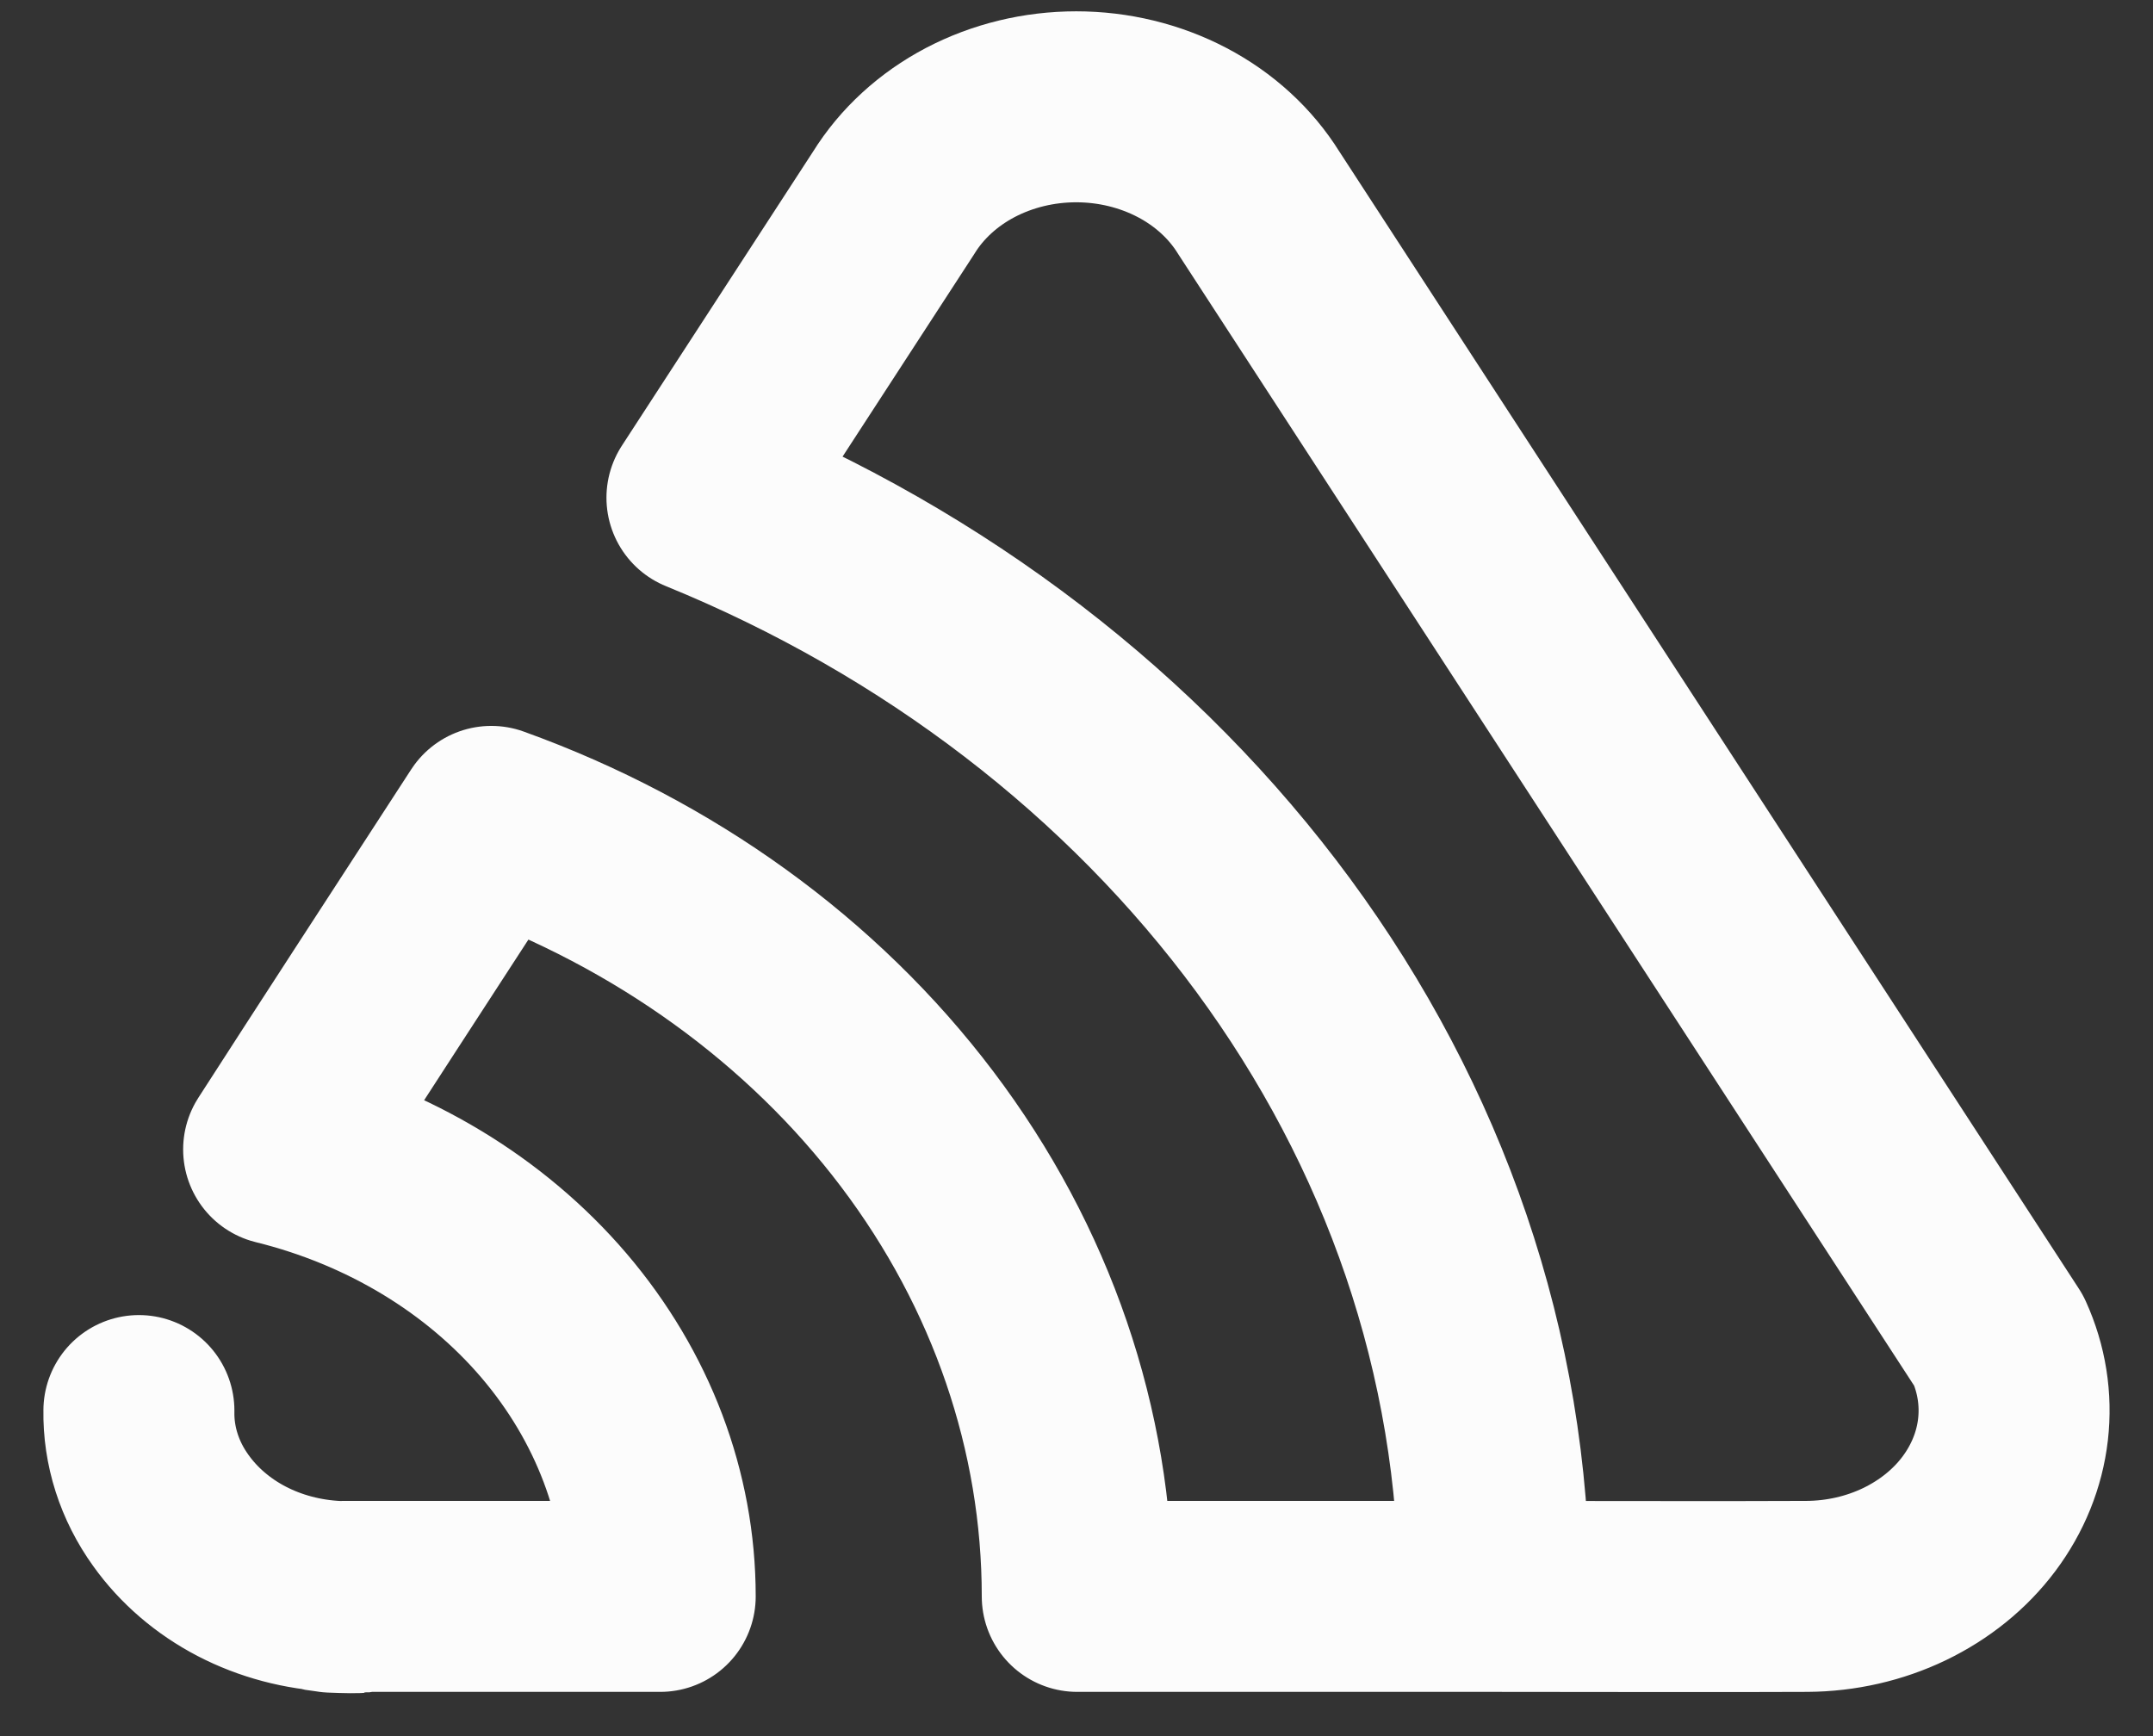 <svg width="31" height="25" viewBox="0 0 31 25" fill="none" xmlns="http://www.w3.org/2000/svg">
<rect x="0" y="0" width="31" height="25" fill="#333333" stroke="none"/>
<path id="Vector" d="M2 20.312C1.991 20.821 2.151 21.322 2.46 21.751C2.717 22.111 3.067 22.412 3.48 22.627C3.894 22.842 4.359 22.965 4.838 22.988C5.807 23.032 4.031 22.988 5.003 22.988H9.506C9.506 21.527 8.968 20.107 7.976 18.944C6.984 17.782 5.591 16.942 4.012 16.552C4.85 15.25 5.873 13.677 7.074 11.828C9.568 12.727 11.703 14.27 13.206 16.259C14.709 18.247 15.511 20.59 15.511 22.988H21.515C22.511 22.988 25.023 22.994 26.019 22.988C26.509 22.985 26.99 22.875 27.421 22.668C27.853 22.46 28.221 22.163 28.493 21.8C28.765 21.437 28.934 21.02 28.984 20.586C29.034 20.151 28.965 19.713 28.781 19.308L18.123 2.918C17.863 2.5 17.483 2.151 17.02 1.908C16.558 1.666 16.032 1.538 15.496 1.538C14.959 1.538 14.433 1.666 13.971 1.908C13.509 2.151 13.128 2.5 12.869 2.918L10.107 7.167C16.835 9.91 21.515 15.959 21.515 22.988" stroke="#FCFCFC" stroke-width="2.75" stroke-linecap="round" stroke-linejoin="round"/>
</svg>
